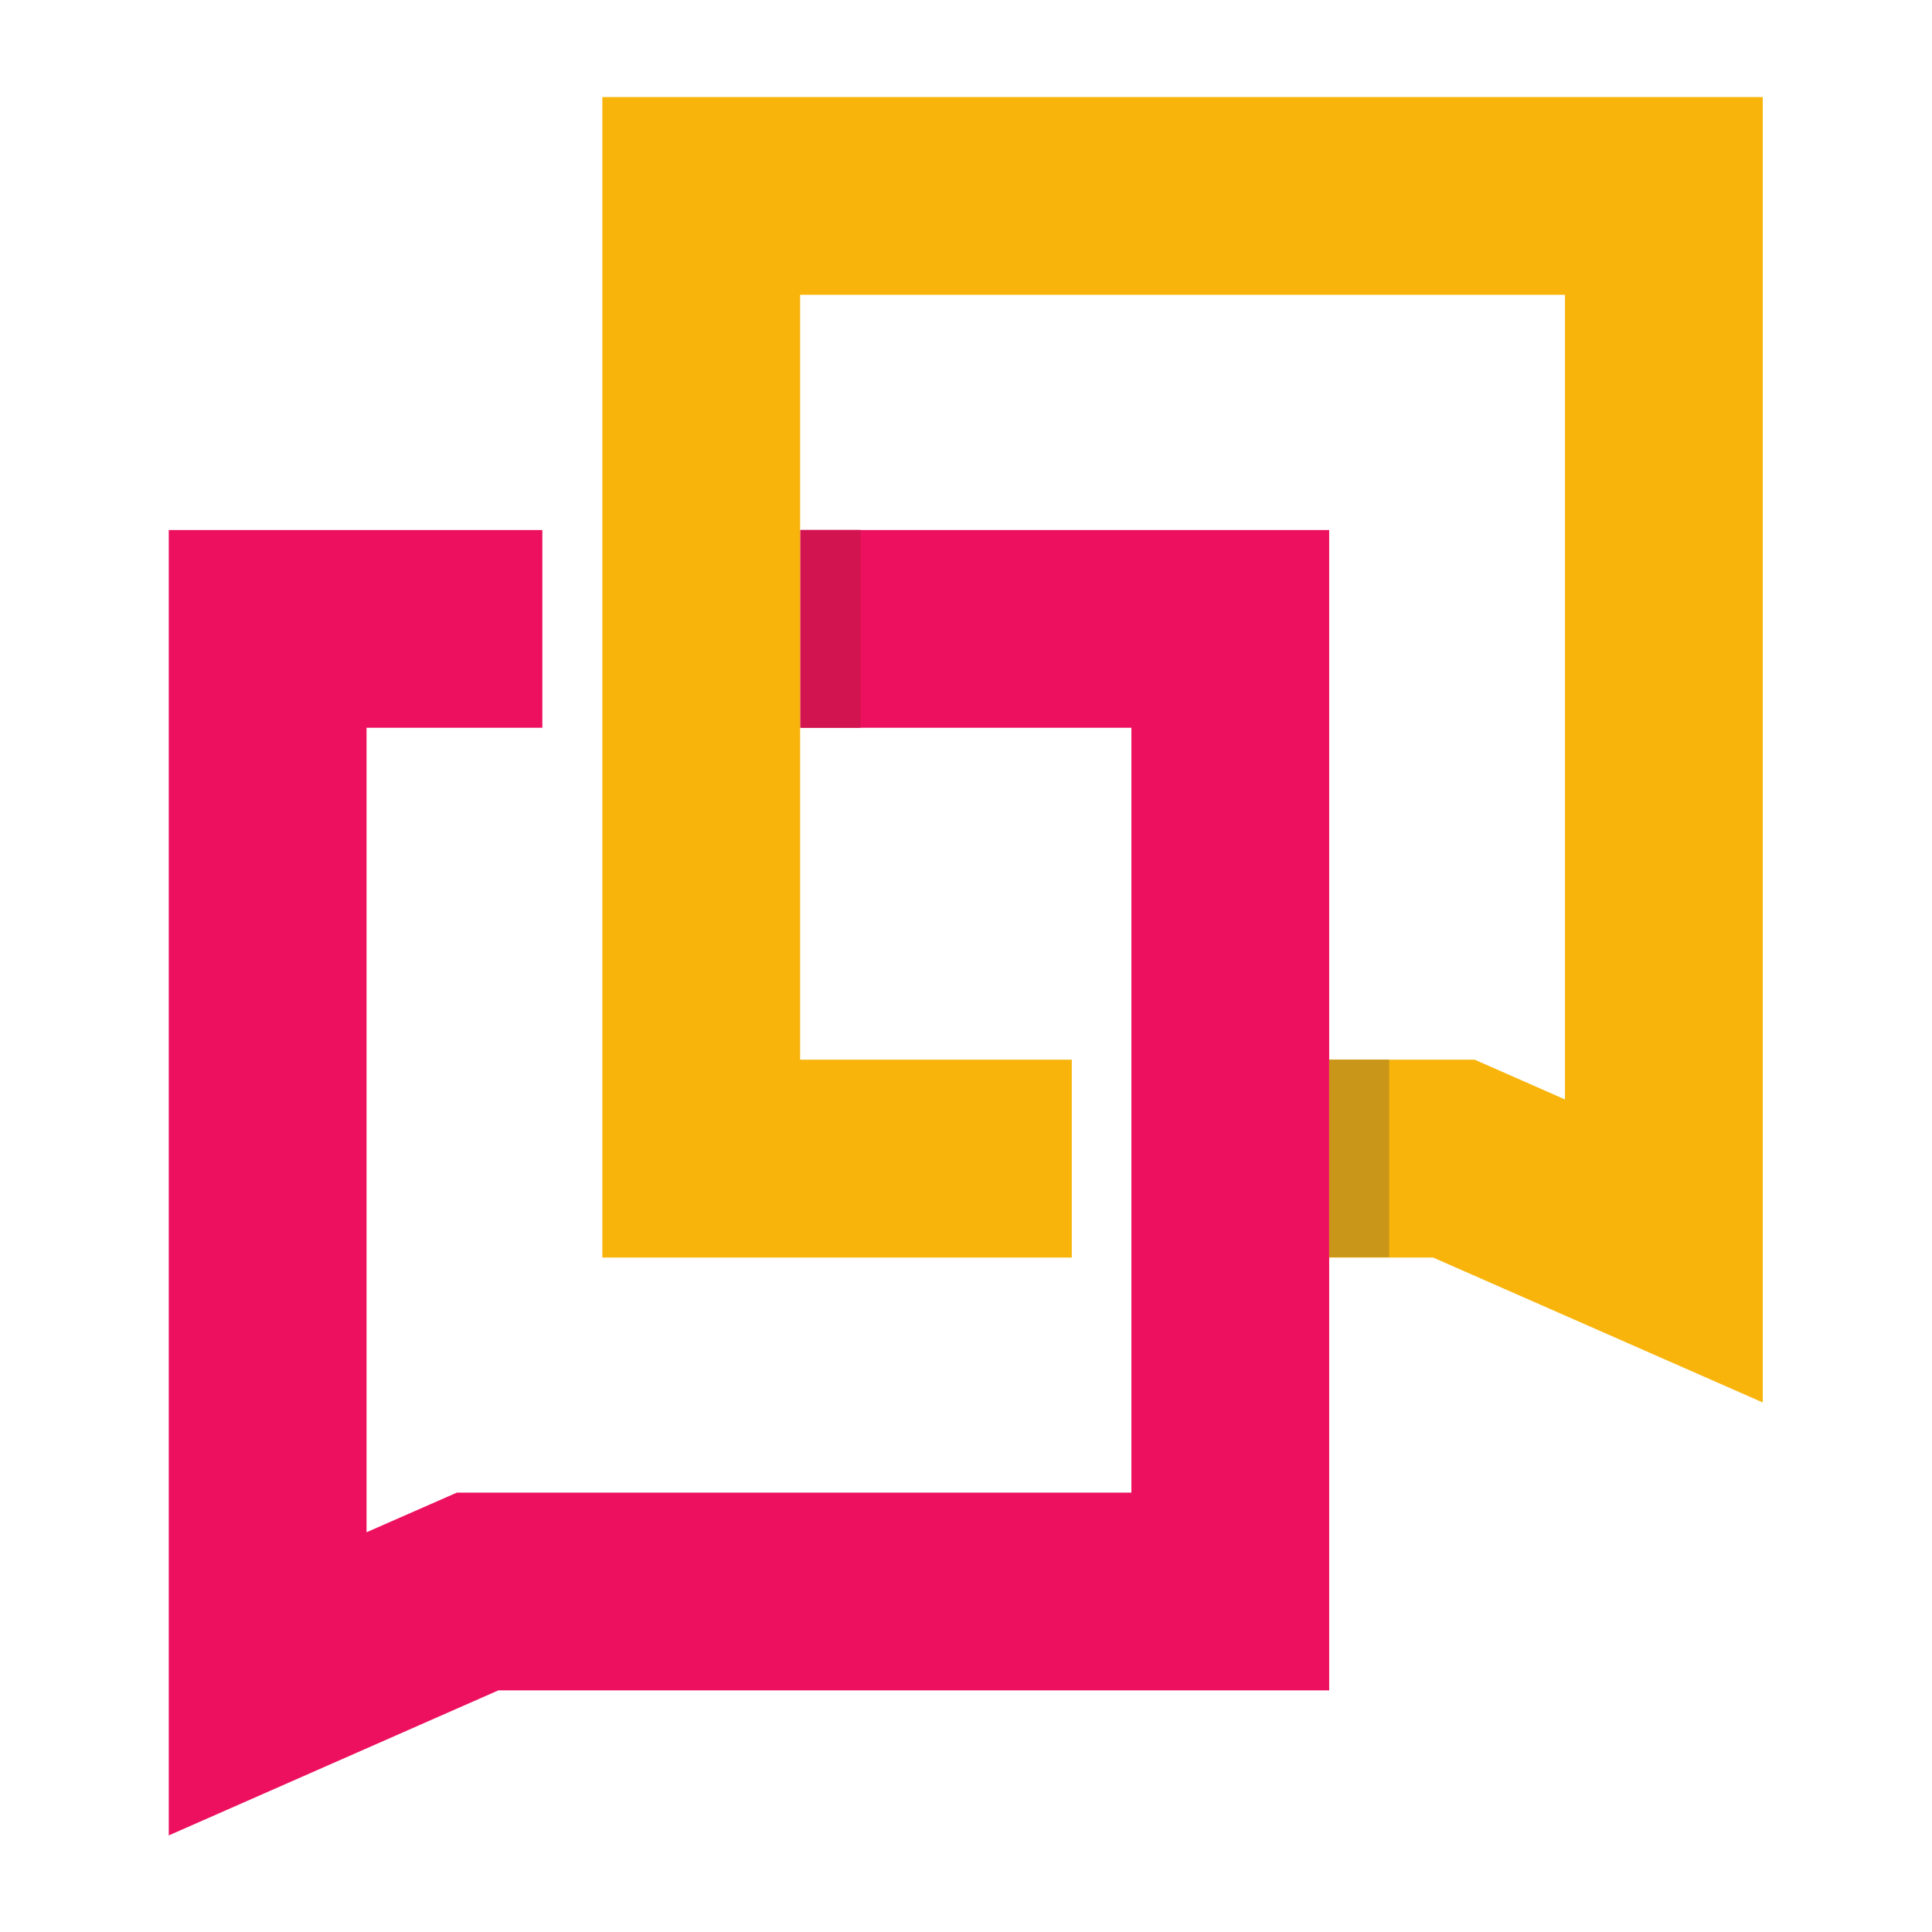 <?xml version="1.0" encoding="UTF-8" standalone="no"?>
<!-- Created with Inkscape (http://www.inkscape.org/) -->

<svg
   xmlns:dc="http://purl.org/dc/elements/1.1/"
   xmlns:cc="http://creativecommons.org/ns#"
   xmlns:rdf="http://www.w3.org/1999/02/22-rdf-syntax-ns#"
   xmlns:svg="http://www.w3.org/2000/svg"
   xmlns="http://www.w3.org/2000/svg"
   xmlns:sodipodi="http://sodipodi.sourceforge.net/DTD/sodipodi-0.dtd"
   xmlns:inkscape="http://www.inkscape.org/namespaces/inkscape"
   version="1.1"
   id="svg844"
   xml:space="preserve"
   width="640"
   height="640"
   viewBox="0 0 640 640"
   sodipodi:docname="logo.svg"
   inkscape:version="0.92.2 5c3e80d, 2017-08-06"
   inkscape:export-filename="/Users/findutnyy/Code/indutny/peerlinks-desktop/Artwork/banner-github-1280x640.png"
   inkscape:export-xdpi="96"
   inkscape:export-ydpi="96"><defs
     id="defs848"><clipPath
       clipPathUnits="userSpaceOnUse"
       id="clipPath920"><path
         d="m 4179.41,7297.28 -134.56,-84.86 0.8,-2.08 c 18.49,-29.35 30,-60.66 35.25,-92.61 7.86,-47.87 1.42,-97.18 -17.95,-141.23 -9.68,-22.02 -22.55,-42.71 -38.45,-61.34 -15.91,-18.62 -34.82,-35.2 -56.83,-49.09 -29.34,-18.49 -60.66,-29.99 -92.6,-35.24 -47.88,-7.87 -97.19,-1.42 -141.23,17.95 -22.03,9.67 -42.72,22.55 -61.34,38.45 -18.63,15.91 -35.21,34.82 -49.09,56.82 -18.49,29.35 -30,60.67 -35.25,92.61 -7.86,47.87 -1.42,97.18 17.95,141.23 9.68,22.02 22.55,42.71 38.45,61.34 15.91,18.63 34.82,35.2 56.83,49.09 l -139.28,212.16 -13.79,-126.29 c -20.59,-19.43 -33.43,-40.68 -49.22,-63.37 -45.54,-65.47 -70.6,-142.41 -73.09,-221.05 -2.52,-78.59 17.81,-159.23 62.84,-230.57 29.97,-47.55 68.44,-87.09 112.06,-117.43 65.47,-45.54 142.41,-70.6 221.04,-73.09 78.59,-2.53 159.24,17.8 230.58,62.83 47.55,29.98 87.08,68.44 117.43,112.07 45.54,65.46 70.6,142.4 73.09,221.04 2.52,78.59 -18.61,161.31 -63.64,232.66 z"
         id="path918"
         inkscape:connector-curvature="0" /></clipPath><radialGradient
       fx="0"
       fy="0"
       cx="0"
       cy="0"
       r="1"
       gradientUnits="userSpaceOnUse"
       gradientTransform="matrix(614.391,455.308,455.308,-614.391,3983.98,7097.73)"
       spreadMethod="pad"
       id="radialGradient926"><stop
         style="stop-opacity:1;stop-color:#2a409e"
         offset="0"
         id="stop922" /><stop
         style="stop-opacity:1;stop-color:#7bd3dd"
         offset="1"
         id="stop924" /></radialGradient><clipPath
       clipPathUnits="userSpaceOnUse"
       id="clipPath936"><path
         d="m 4532.85,7517.59 c -29.97,47.54 -68.43,87.08 -112.06,117.42 -65.46,45.54 -142.41,70.61 -221.04,73.1 -78.59,2.52 -159.23,-17.81 -230.58,-62.84 -47.55,-29.98 -87.08,-68.44 -117.42,-112.06 -45.55,-65.47 -70.61,-142.41 -73.1,-221.05 -2.52,-78.59 17.81,-159.23 62.84,-230.57 l 134.56,84.85 v 0 c -18.49,29.35 -30,60.66 -35.25,92.61 -7.86,47.87 -1.42,97.18 17.95,141.23 9.68,22.02 22.55,42.71 38.45,61.34 15.91,18.63 34.83,35.2 56.83,49.09 29.34,18.49 60.66,29.99 92.6,35.24 47.88,7.87 97.19,1.42 141.24,-17.94 22.02,-9.68 42.71,-22.56 61.34,-38.46 18.62,-15.9 35.2,-34.82 49.08,-56.82 18.49,-29.35 30,-60.66 35.25,-92.61 7.87,-47.87 1.42,-97.18 -17.95,-141.23 -9.68,-22.02 -22.55,-42.71 -38.45,-61.34 -15.91,-18.63 -34.82,-35.2 -56.83,-49.09 l 133.8,-212.16 13.79,126.29 c 20.59,19.43 38.92,40.68 54.7,63.37 45.54,65.47 70.6,142.41 73.09,221.05 2.53,78.59 -17.81,159.23 -62.84,230.58 z"
         id="path934"
         inkscape:connector-curvature="0" /></clipPath><radialGradient
       fx="0"
       fy="0"
       cx="0"
       cy="0"
       r="1"
       gradientUnits="userSpaceOnUse"
       gradientTransform="matrix(614.393,455.309,455.309,-614.393,3983.98,7097.73)"
       spreadMethod="pad"
       id="radialGradient942"><stop
         style="stop-opacity:1;stop-color:#2a409e"
         offset="0"
         id="stop938" /><stop
         style="stop-opacity:1;stop-color:#7bd3dd"
         offset="1"
         id="stop940" /></radialGradient><clipPath
       clipPathUnits="userSpaceOnUse"
       id="clipPath952"><path
         d="m 3818.5,6684.92 c -4.22,0 -8.44,0.07 -12.65,0.21 -77.37,2.45 -151.76,27.04 -215.13,71.13 -43.74,30.42 -80.43,68.87 -109.05,114.27 -42.56,67.43 -63.7,145.02 -61.15,224.38 2.45,77.36 27.05,151.75 71.13,215.13 15.35,22.06 33.25,42.81 53.23,61.66 l 2.93,2.77 10.82,99.05 111.29,-176.48 c -18.7,-12.91 -35.53,-28.08 -50.16,-45.2 -16.42,-19.24 -29.93,-40.79 -40.15,-64.05 -20.46,-46.52 -26.94,-97.5 -18.73,-147.42 5.64,-34.37 18.03,-66.9 36.79,-96.68 14.12,-22.39 31.36,-42.35 51.24,-59.32 19.24,-16.42 40.78,-29.93 64.05,-40.15 32.96,-14.49 69.43,-22.15 105.47,-22.15 14.05,0 28.17,1.15 41.96,3.41 34.38,5.65 66.9,18.03 96.67,36.79 22.4,14.14 42.36,31.38 59.33,51.26 16.42,19.23 29.93,40.79 40.15,64.05 20.45,46.52 26.93,97.49 18.73,147.42 -5.06,30.78 -15.52,60.1 -31.13,87.27 l 116.07,73.2 c 38.71,-65.19 57.85,-139.3 55.42,-215.01 -2.45,-77.37 -27.05,-151.76 -71.14,-215.13 -30.42,-43.74 -68.87,-80.43 -114.27,-109.05 -63.59,-40.14 -136.8,-61.36 -211.71,-61.36 z"
         id="path950"
         inkscape:connector-curvature="0" /></clipPath><radialGradient
       fx="0"
       fy="0"
       cx="0"
       cy="0"
       r="1"
       gradientUnits="userSpaceOnUse"
       gradientTransform="matrix(586.535,434.664,434.664,-586.535,3963.52,7091.79)"
       spreadMethod="pad"
       id="radialGradient958"><stop
         style="stop-opacity:1;stop-color:#7bd3dd"
         offset="0"
         id="stop954" /><stop
         style="stop-opacity:1;stop-color:#2a409e"
         offset="1"
         id="stop956" /></radialGradient><clipPath
       clipPathUnits="userSpaceOnUse"
       id="clipPath968"><path
         d="m 4318.87,7090.71 c 18.69,12.9 35.52,28.07 50.16,45.2 16.42,19.25 29.93,40.79 40.15,64.05 20.46,46.52 26.93,97.5 18.73,147.43 -5.65,34.37 -18.03,66.89 -36.79,96.67 -14.13,22.39 -31.37,42.35 -51.25,59.32 -19.24,16.43 -40.79,29.94 -64.05,40.15 -32.94,14.5 -69.41,22.16 -105.45,22.16 -14.05,0 -28.17,-1.16 -41.97,-3.42 -34.36,-5.65 -66.89,-18.03 -96.67,-36.79 -22.38,-14.12 -42.34,-31.36 -59.33,-51.25 -16.42,-19.24 -29.93,-40.79 -40.15,-64.05 -20.46,-46.52 -26.93,-97.5 -18.73,-147.43 5.06,-30.78 15.52,-60.1 31.13,-87.27 l -116.07,-73.2 c -38.71,65.2 -57.85,139.3 -55.42,215.01 2.45,77.37 27.05,151.76 71.13,215.14 30.43,43.73 68.87,80.42 114.27,109.04 63.6,40.14 136.81,61.36 211.73,61.36 4.22,0 8.44,-0.07 12.65,-0.21 77.37,-2.44 151.76,-27.04 215.13,-71.13 43.74,-30.43 80.43,-68.87 109.05,-114.27 42.55,-67.42 63.7,-145.01 61.15,-224.37 -2.45,-77.37 -27.05,-151.76 -71.13,-215.13 -15.37,-22.09 -33.27,-42.83 -53.23,-61.66 l -2.94,-2.77 -10.81,-99.05 z"
         id="path966"
         inkscape:connector-curvature="0" /></clipPath><radialGradient
       fx="0"
       fy="0"
       cx="0"
       cy="0"
       r="1"
       gradientUnits="userSpaceOnUse"
       gradientTransform="matrix(596.122,441.769,441.769,-596.122,3972.98,7124.11)"
       spreadMethod="pad"
       id="radialGradient974"><stop
         style="stop-opacity:1;stop-color:#7bd3dd"
         offset="0"
         id="stop970" /><stop
         style="stop-opacity:1;stop-color:#2a409e"
         offset="1"
         id="stop972" /></radialGradient><clipPath
       clipPathUnits="userSpaceOnUse"
       id="clipPath1008"><path
         d="m 4040.7,9447.12 h -73.92 v -336.45 h 240.31 v 69.3 H 4040.7 Z"
         id="path1006"
         inkscape:connector-curvature="0" /></clipPath><radialGradient
       fx="0"
       fy="0"
       cx="0"
       cy="0"
       r="1"
       gradientUnits="userSpaceOnUse"
       gradientTransform="matrix(881.65,0,0,-881.65,4537.18,9155.89)"
       spreadMethod="pad"
       id="radialGradient1014"><stop
         style="stop-opacity:1;stop-color:#64cdf3"
         offset="0"
         id="stop1010" /><stop
         style="stop-opacity:1;stop-color:#2a409e"
         offset="1"
         id="stop1012" /></radialGradient><clipPath
       clipPathUnits="userSpaceOnUse"
       id="clipPath1024"><path
         d="m 4326.16,9436.82 c -7.61,6.66 -17.43,9.83 -27.15,9.84 -9.72,-0.01 -19.54,-3.18 -27.14,-9.84 -7.62,-6.63 -12.65,-16.94 -12.59,-29.55 -0.06,-12.61 4.97,-22.91 12.59,-29.55 7.6,-6.66 17.42,-9.83 27.14,-9.84 9.72,0.01 19.54,3.18 27.15,9.84 7.62,6.64 12.64,16.94 12.59,29.55 0.05,12.61 -4.97,22.92 -12.59,29.55 z"
         id="path1022"
         inkscape:connector-curvature="0" /></clipPath><radialGradient
       fx="0"
       fy="0"
       cx="0"
       cy="0"
       r="1"
       gradientUnits="userSpaceOnUse"
       gradientTransform="matrix(881.65,0,0,-881.65,4537.18,9155.89)"
       spreadMethod="pad"
       id="radialGradient1030"><stop
         style="stop-opacity:1;stop-color:#64cdf3"
         offset="0"
         id="stop1026" /><stop
         style="stop-opacity:1;stop-color:#2a409e"
         offset="1"
         id="stop1028" /></radialGradient><clipPath
       clipPathUnits="userSpaceOnUse"
       id="clipPath1040"><path
         d="m 4264.36,9333 v -222.33 h 69.3 v 228.79 h -69.3 z"
         id="path1038"
         inkscape:connector-curvature="0" /></clipPath><radialGradient
       fx="0"
       fy="0"
       cx="0"
       cy="0"
       r="1"
       gradientUnits="userSpaceOnUse"
       gradientTransform="matrix(881.65,0,0,-881.65,4537.18,9155.89)"
       spreadMethod="pad"
       id="radialGradient1046"><stop
         style="stop-opacity:1;stop-color:#64cdf3"
         offset="0"
         id="stop1042" /><stop
         style="stop-opacity:1;stop-color:#2a409e"
         offset="1"
         id="stop1044" /></radialGradient><clipPath
       clipPathUnits="userSpaceOnUse"
       id="clipPath1056"><path
         d="m 4539.26,9355.14 c -15.2,0.02 -29.18,-3.1 -42.25,-9.21 -9.66,-4.51 -18.79,-10.63 -27.71,-18.21 l -2.88,24.19 h -62.57 v -241.24 h 68.84 v 122.93 c -0.01,15.88 5.4,30.3 14.5,40.63 9.14,10.31 21.78,16.67 37.28,16.7 16.47,-0.07 28.03,-5.8 36.09,-15.22 8.01,-9.45 12.45,-23.15 12.45,-39.33 v -125.71 h 6.45 62.85 v 126.17 c 0.02,37.08 -11.18,66.78 -29.89,87.15 -18.69,20.4 -44.75,31.19 -73.16,31.15 z"
         id="path1054"
         inkscape:connector-curvature="0" /></clipPath><radialGradient
       fx="0"
       fy="0"
       cx="0"
       cy="0"
       r="1"
       gradientUnits="userSpaceOnUse"
       gradientTransform="matrix(881.65,0,0,-881.65,4537.18,9155.89)"
       spreadMethod="pad"
       id="radialGradient1062"><stop
         style="stop-opacity:1;stop-color:#64cdf3"
         offset="0"
         id="stop1058" /><stop
         style="stop-opacity:1;stop-color:#2a409e"
         offset="1"
         id="stop1060" /></radialGradient><clipPath
       clipPathUnits="userSpaceOnUse"
       id="clipPath1072"><path
         d="m 4914.45,9339.29 v 12.15 h -76.94 l -67.26,-80.21 v 175.43 h -6.46 -62.84 v -335.99 h 69.3 v 92.2 l 79.8,-92.2 h 77.35 v 13.12 l -103.61,114.01 z"
         id="path1070"
         inkscape:connector-curvature="0" /></clipPath><radialGradient
       fx="0"
       fy="0"
       cx="0"
       cy="0"
       r="1"
       gradientUnits="userSpaceOnUse"
       gradientTransform="matrix(881.65,0,0,-881.65,4537.18,9155.89)"
       spreadMethod="pad"
       id="radialGradient1078"><stop
         style="stop-opacity:1;stop-color:#64cdf3"
         offset="0"
         id="stop1074" /><stop
         style="stop-opacity:1;stop-color:#2a409e"
         offset="1"
         id="stop1076" /></radialGradient><clipPath
       clipPathUnits="userSpaceOnUse"
       id="clipPath1088"><path
         d="m 5161.74,9231.93 c -9.73,15.93 -25.31,25.29 -42.05,30.86 -16.78,5.6 -35.02,7.62 -51.37,8.68 -14.03,0.86 -23.81,3.42 -29.29,6.73 -2.77,1.66 -4.46,3.38 -5.54,5.2 -1.07,1.82 -1.64,3.85 -1.65,6.59 0.02,2.47 0.59,4.33 1.7,6.08 1.65,2.58 4.95,5.15 10.58,7.07 5.58,1.91 13.31,3.05 22.86,3.04 10.36,0 19.68,-1.21 28.19,-4.11 8.52,-2.9 16.3,-7.45 23.76,-14.47 l 4.95,-4.67 4.4,5.18 35.55,41.83 -4.78,4.19 c -13.73,12.06 -27.9,20.1 -43.19,24.98 -15.29,4.9 -31.6,6.67 -49.8,6.67 -21.74,-0.03 -46.71,-4.73 -66.97,-16.74 -10.11,-6.02 -19.05,-13.94 -25.46,-24.11 -6.42,-10.15 -10.18,-22.5 -10.17,-36.79 -0.01,-14 3.53,-26.01 9.67,-35.84 9.22,-14.8 23.88,-24.46 40.01,-30.75 16.17,-6.29 34.02,-9.31 50.58,-10.57 h 0.04 0.07 c 15.8,-0.86 26.48,-3.05 32.16,-6.09 2.86,-1.52 4.44,-3.05 5.46,-4.71 1,-1.68 1.58,-3.73 1.6,-6.79 -0.02,-2.81 -0.78,-5.26 -2.3,-7.67 -2.26,-3.59 -6.44,-6.97 -11.95,-9.36 -5.49,-2.4 -12.22,-3.8 -19.16,-3.8 l -1.14,0.01 c -11.67,0.2 -26.74,3.5 -40.53,8.92 -13.81,5.38 -26.4,13 -33.37,20.84 l -5.47,6.09 -35.37,-51.29 3.64,-3.8 c 17.31,-18.05 35.67,-28.87 54.29,-34.99 18.61,-6.15 37.38,-7.66 55.75,-7.67 33.7,0 59.79,8.98 77.57,23.87 17.8,14.85 26.91,35.61 26.87,57.46 0.01,16.1 -3.67,29.36 -10.14,39.93 z"
         id="path1086"
         inkscape:connector-curvature="0" /></clipPath><radialGradient
       fx="0"
       fy="0"
       cx="0"
       cy="0"
       r="1"
       gradientUnits="userSpaceOnUse"
       gradientTransform="matrix(881.65,0,0,-881.65,4537.18,9155.89)"
       spreadMethod="pad"
       id="radialGradient1094"><stop
         style="stop-opacity:1;stop-color:#64cdf3"
         offset="0"
         id="stop1090" /><stop
         style="stop-opacity:1;stop-color:#2a409e"
         offset="1"
         id="stop1092" /></radialGradient><clipPath
       clipPathUnits="userSpaceOnUse"
       id="clipPath1108"><path
         d="m 3840.63,9584.89 h -149.98 c -111.58,0 -202.03,90.45 -202.03,202.03 v 634.88 c 0,111.6 90.45,202.1 202.03,202.1 h 634.91 c 111.58,0 202.03,-90.5 202.03,-202.1 v -339.9 l -0.64,1.1 -1.38,2 -0.88,1.5 -1.39,2 -0.87,1.5 -1.38,1.9 -0.88,1.6 -1.4,1.9 -0.87,1.5 -1.38,2 -0.88,1.5 -1.39,2 -0.87,1.5 -1.38,2 -0.88,1.5 -1.39,2 -0.87,1.5 -1.39,2 -0.88,1.5 -1.39,1.9 -0.87,1.5 -1.39,2 -0.87,1.5 -1.39,2 -0.87,1.5 -1.39,2 -0.88,1.5 -1.38,2 -0.88,1.5 -1.38,1.9 -0.88,1.6 -1.39,1.9 -0.87,1.5 -1.39,2 -0.88,1.5 -1.39,2 -0.87,1.5 -1.39,2 -0.87,1.5 -1.39,2 -0.87,1.5 -1.39,1.9 -0.87,1.6 -1.39,1.9 -0.88,1.5 -1.38,2 -0.88,1.5 -1.39,2 -0.87,1.5 -1.39,2 -0.88,1.5 -1.38,2 -0.88,1.5 -1.39,1.9 -0.87,1.6 -1.38,1.9 -0.88,1.5 -1.39,2 -0.87,1.5 -1.39,2 -0.87,1.5 -1.4,2 -0.87,1.5 -1.38,1.9 -0.88,1.6 -1.39,1.9 -0.87,1.5 -1.38,2 -0.89,1.5 -1.39,2 -0.87,1.5 -1.38,2 -0.88,1.5 -1.39,2 -0.87,1.5 -1.39,1.9 -0.87,1.6 -1.39,1.9 -0.88,1.5 -1.38,2 -0.88,1.5 -1.39,2 -0.87,1.5 -1.39,2 -0.87,1.5 -1.39,2 -0.87,1.5 -1.39,1.9 -0.88,1.6 -1.38,1.9 -0.88,1.5 -1.39,2 -0.87,1.5 -1.39,2 -0.87,1.5 -1.39,2 -0.88,1.5 -1.39,2 -0.87,1.5 -1.38,1.9 -0.88,1.6 -1.39,1.9 -0.87,1.5 -1.39,2 -0.87,1.5 -1.39,2 -0.88,1.5 -1.39,2 -0.87,1.5 -1.39,2 -0.87,1.5 -1.39,1.9 -0.88,1.6 -1.38,1.9 -0.88,1.5 -1.39,2 -0.87,1.5 -1.38,2 -0.88,1.5 -1.39,2 -0.87,1.5 -1.39,1.9 -0.87,1.6 -1.4,1.9 -0.87,1.5 -1.38,2 -0.88,1.5 -1.39,2 -0.87,1.5 -1.39,2 -0.88,1.5 -1.39,2 -0.87,1.5 -1.38,1.9 -0.88,1.6 -1.39,1.9 -0.87,1.5 -1.39,2 -0.87,1.5 -1.39,2 -0.88,1.5 -1.39,2 -0.87,1.5 c -20.57,32.6 -46.96,59.8 -76.9,80.6 -44.93,31.2 -97.73,48.4 -151.69,50.1 -2.97,0.1 -5.95,0.2 -8.92,0.2 -51.09,0 -103.05,-14.1 -149.32,-43.3 -32.63,-20.6 -59.76,-47 -80.58,-76.9 -31.25,-44.9 -48.45,-97.7 -50.16,-151.7 -3.07,-80.2 42.48,-158.2 42.48,-158.2 -93.78,132.4 -187.32,287.5 -187.32,287.5 l -9.46,-86.7 c -14.13,-13.3 -26.71,-27.9 -37.54,-43.5 -31.25,-44.9 -48.45,-97.7 -50.16,-151.7 -1.73,-53.93 12.22,-109.27 43.12,-158.23 l 1.38,-1.97 0.88,-1.52 1.4,-1.98 0.86,-1.5 1.39,-1.96 0.88,-1.52 1.39,-1.98 0.87,-1.5 1.38,-1.97 0.88,-1.52 1.4,-1.98 0.87,-1.5 1.38,-1.96 0.88,-1.52 1.39,-1.98 0.87,-1.5 1.39,-1.98 0.87,-1.51 1.39,-1.97 0.87,-1.51 1.39,-1.97 0.88,-1.51 1.39,-1.98 0.87,-1.5 1.39,-1.98 0.87,-1.51 1.39,-1.97 0.87,-1.51 1.39,-1.97 0.88,-1.51 1.38,-1.97 0.88,-1.51 1.38,-1.98 0.88,-1.51 1.38,-1.97 0.88,-1.51 1.39,-1.98 0.88,-1.5 1.38,-1.97 0.88,-1.52 1.39,-1.98 0.87,-1.5 1.39,-1.97 0.87,-1.51 1.39,-1.98 0.87,-1.5 1.39,-1.97 0.88,-1.52 1.38,-1.97 0.88,-1.51 1.39,-1.97 0.87,-1.51 1.39,-1.98 0.87,-1.51 1.39,-1.97 0.88,-1.51 1.38,-1.97 0.88,-1.51 1.38,-1.97 0.88,-1.52 1.39,-1.97 0.87,-1.51 1.39,-1.97 0.87,-1.51 1.4,-1.98 0.87,-1.5 1.38,-1.97 0.88,-1.52 1.39,-1.98 0.87,-1.5 1.38,-1.96 0.88,-1.52 1.4,-1.98 0.87,-1.5 1.38,-1.97 0.88,-1.52 1.39,-1.98 0.87,-1.5 1.38,-1.96 0.88,-1.52 1.4,-1.98 0.86,-1.5 1.39,-1.98 0.88,-1.51 1.39,-1.97 0.87,-1.51 1.39,-1.97 0.87,-1.51 1.39,-1.98 0.87,-1.5 1.39,-1.98 0.88,-1.51 1.38,-1.97 0.88,-1.51 1.38,-1.97 0.88,-1.51 1.39,-1.97 0.87,-1.52 1.39,-1.98 0.88,-1.5 1.38,-1.96 0.88,-1.52 1.39,-1.99 0.87,-1.49 1.39,-1.98 0.87,-1.51 1.39,-1.97 0.87,-1.51 1.39,-1.97 0.88,-1.51 1.38,-1.98 0.88,-1.51 1.39,-1.97 0.87,-1.51 1.39,-1.97 0.87,-1.51 1.39,-1.97 0.88,-1.52 1.38,-1.97 0.88,-1.51 1.38,-1.97 0.88,-1.51 1.39,-1.98 0.87,-1.5 1.39,-1.97 0.87,-1.52 1.4,-1.98 0.87,-1.5 1.38,-1.96 0.88,-1.52 1.39,-1.98 0.87,-1.5 1.38,-1.97 0.88,-1.52 1.4,-1.98 0.87,-1.5 1.38,-1.96 0.88,-1.52 1.39,-1.98 0.87,-1.5 1.39,-1.98 0.87,-1.51 1.39,-1.97 0.88,-1.51 1.38,-1.97 0.88,-1.51 1.39,-1.98 0.87,-1.51 1.39,-1.97 0.87,-1.51 1.39,-1.97 0.87,-1.51 1.39,-1.97 0.88,-1.52 1.38,-1.97 0.88,-1.51 1.39,-1.97 0.87,-1.51 1.39,-1.96 0.88,-1.52 1.39,-1.98 0.87,-1.51 1.38,-1.97 0.88,-1.51 1.39,-1.97 0.87,-1.51 1.39,-1.97 0.87,-1.52 0.72,-1.02"
         id="path1106"
         inkscape:connector-curvature="0" /></clipPath><radialGradient
       fx="0"
       fy="0"
       cx="0"
       cy="0"
       r="1"
       gradientUnits="userSpaceOnUse"
       gradientTransform="matrix(1010.21,0,0,-1010.21,4023.23,9983.06)"
       spreadMethod="pad"
       id="radialGradient1114"><stop
         style="stop-opacity:1;stop-color:#7bd3dd"
         offset="0"
         id="stop1110" /><stop
         style="stop-opacity:1;stop-color:#2a409e"
         offset="1"
         id="stop1112" /></radialGradient><clipPath
       clipPathUnits="userSpaceOnUse"
       id="clipPath1124"><path
         d="m 4527.59,9786.92 c 0,-111.58 -90.45,-202.03 -202.03,-202.03 h -634.91 c -111.58,0 -202.03,90.45 -202.03,202.03 v 634.88 c 0,111.6 90.45,202.1 202.03,202.1 h 634.91 c 111.58,0 202.03,-90.5 202.03,-202.1 v -634.88"
         id="path1122"
         inkscape:connector-curvature="0" /></clipPath><clipPath
       clipPathUnits="userSpaceOnUse"
       id="clipPath1130"><path
         d="m 4325.56,9584.89 h -484.93 l -0.72,1.02 -0.87,1.52 -1.39,1.97 -0.87,1.51 -1.39,1.97 -0.88,1.51 -1.38,1.97 -0.87,1.51 -1.39,1.98 -0.88,1.52 -1.39,1.96 -0.87,1.51 -1.39,1.97 -0.88,1.51 -1.38,1.97 -0.88,1.52 -1.39,1.97 -0.87,1.51 -1.39,1.97 -0.87,1.51 -1.39,1.97 -0.87,1.51 -1.39,1.98 -0.88,1.51 -1.38,1.97 -0.88,1.51 -1.39,1.97 -0.87,1.51 -1.39,1.98 -0.87,1.5 -1.39,1.98 -0.88,1.52 -1.38,1.96 -0.87,1.5 -1.4,1.98 -0.88,1.52 -1.38,1.97 -0.87,1.5 -1.39,1.98 -0.88,1.52 -1.38,1.96 -0.87,1.5 -1.4,1.98 -0.87,1.52 -1.39,1.97 -0.87,1.5 -1.39,1.98 -0.88,1.51 -1.38,1.97 -0.88,1.51 -1.38,1.97 -0.88,1.52 -1.39,1.97 -0.87,1.51 -1.39,1.97 -0.87,1.51 -1.39,1.97 -0.88,1.51 -1.38,1.98 -0.88,1.51 -1.39,1.97 -0.87,1.51 -1.39,1.97 -0.87,1.51 -1.39,1.98 -0.87,1.49 -1.39,1.99 -0.88,1.52 -1.38,1.96 -0.88,1.5 -1.39,1.98 -0.87,1.52 -1.39,1.97 -0.88,1.51 -1.38,1.97 -0.88,1.51 -1.38,1.97 -0.88,1.51 -1.39,1.98 -0.87,1.5 -1.39,1.98 -0.87,1.51 -1.39,1.97 -0.87,1.51 -1.39,1.97 -0.88,1.51 -1.39,1.98 -0.86,1.5 -1.4,1.98 -0.88,1.52 -1.38,1.96 -0.87,1.5 -1.39,1.98 -0.88,1.52 -1.38,1.97 -0.87,1.5 -1.4,1.98 -0.88,1.52 -1.38,1.96 -0.87,1.5 -1.39,1.98 -0.88,1.52 -1.38,1.97 -0.87,1.5 -1.4,1.98 -0.87,1.51 -1.39,1.97 -0.87,1.51 -1.39,1.97 -0.88,1.52 -1.38,1.97 -0.88,1.51 -1.38,1.97 -0.88,1.51 -1.39,1.97 -0.87,1.51 -1.39,1.98 -0.87,1.51 -1.39,1.97 -0.88,1.51 -1.38,1.97 -0.88,1.52 -1.39,1.97 -0.87,1.5 -1.39,1.98 -0.87,1.51 -1.39,1.97 -0.87,1.5 -1.39,1.98 -0.88,1.52 -1.38,1.97 -0.88,1.5 -1.39,1.98 -0.88,1.51 -1.38,1.97 -0.88,1.51 -1.38,1.98 -0.88,1.51 -1.38,1.97 -0.88,1.51 -1.39,1.97 -0.87,1.51 -1.39,1.97 -0.87,1.51 -1.39,1.98 -0.87,1.5 -1.39,1.98 -0.88,1.51 -1.39,1.97 -0.87,1.51 -1.39,1.97 -0.87,1.51 -1.39,1.98 -0.87,1.5 -1.39,1.98 -0.88,1.52 -1.38,1.96 -0.87,1.5 -1.4,1.98 -0.88,1.52 -1.38,1.97 -0.87,1.5 -1.39,1.98 -0.88,1.52 -1.39,1.96 -0.86,1.5 -1.4,1.98 -0.88,1.52 -1.38,1.97 c -30.9,48.96 -44.85,104.3 -43.12,158.23 1.71,54 18.91,106.8 50.16,151.7 10.83,15.6 23.41,30.2 37.54,43.5 l 9.46,86.7 c 0,0 93.54,-155.1 187.32,-287.5 0,0 -45.55,78 -42.48,158.2 1.71,54 18.91,106.8 50.16,151.7 20.82,29.9 47.95,56.3 80.58,76.9 46.27,29.2 98.23,43.3 149.32,43.3 2.97,0 5.95,-0.1 8.92,-0.2 53.96,-1.7 106.76,-18.9 151.69,-50.1 29.94,-20.8 56.33,-48 76.9,-80.6 l 0.87,-1.5 1.39,-2 0.88,-1.5 1.39,-2 0.87,-1.5 1.39,-2 0.87,-1.5 1.39,-1.9 0.88,-1.6 1.38,-1.9 0.87,-1.5 1.39,-2 0.88,-1.5 1.39,-2 0.87,-1.5 1.39,-2 0.88,-1.5 1.38,-2 0.87,-1.5 1.4,-1.9 0.87,-1.6 1.39,-1.9 0.87,-1.5 1.39,-2 0.88,-1.5 1.38,-2 0.87,-1.5 1.39,-2 0.88,-1.5 1.38,-1.9 0.88,-1.6 1.39,-1.9 0.87,-1.5 1.39,-2 0.87,-1.5 1.39,-2 0.88,-1.5 1.39,-2 0.87,-1.5 1.39,-2 0.87,-1.5 1.39,-1.9 0.88,-1.6 1.38,-1.9 0.87,-1.5 1.39,-2 0.88,-1.5 1.39,-2 0.87,-1.5 1.39,-2 0.87,-1.5 1.39,-2 0.88,-1.5 1.38,-1.9 0.88,-1.6 1.39,-1.9 0.87,-1.5 1.39,-2 0.87,-1.5 1.39,-2 0.87,-1.5 1.39,-2 0.88,-1.5 1.38,-2 0.88,-1.5 1.39,-1.9 0.87,-1.6 1.39,-1.9 0.87,-1.5 1.39,-2 0.88,-1.5 1.38,-2 0.87,-1.5 1.39,-2 0.89,-1.5 1.38,-2 0.87,-1.5 1.39,-1.9 0.88,-1.6 1.38,-1.9 0.87,-1.5 1.4,-2 0.87,-1.5 1.39,-2 0.87,-1.5 1.39,-2 0.88,-1.5 1.38,-1.9 0.87,-1.6 1.39,-1.9 0.88,-1.5 1.38,-2 0.88,-1.5 1.39,-2 0.87,-1.5 1.39,-2 0.88,-1.5 1.38,-2 0.88,-1.5 1.39,-1.9 0.87,-1.6 1.39,-1.9 0.87,-1.5 1.39,-2 0.87,-1.5 1.39,-2 0.87,-1.5 1.39,-2 0.88,-1.5 1.39,-2 0.87,-1.5 1.39,-1.9 0.88,-1.6 1.38,-1.9 0.88,-1.5 1.38,-2 0.88,-1.5 1.39,-2 0.87,-1.5 1.39,-2 0.87,-1.5 1.39,-2 0.87,-1.5 1.39,-1.9 0.88,-1.5 1.39,-2 0.87,-1.5 1.39,-2 0.88,-1.5 1.38,-2 0.87,-1.5 1.39,-2 0.88,-1.5 1.38,-2 0.87,-1.5 1.4,-1.9 0.88,-1.6 1.38,-1.9 0.87,-1.5 1.39,-2 0.88,-1.5 1.38,-2 0.64,-1.1 v -294.98 c 0,-111.58 -90.45,-202.03 -202.03,-202.03"
         id="path1128"
         inkscape:connector-curvature="0" /></clipPath><radialGradient
       fx="0"
       fy="0"
       cx="0"
       cy="0"
       r="1"
       gradientUnits="userSpaceOnUse"
       gradientTransform="matrix(1010.21,0,0,-1010.21,4023.23,9983.06)"
       spreadMethod="pad"
       id="radialGradient1136"><stop
         style="stop-opacity:1;stop-color:#4bc3cf"
         offset="0"
         id="stop1132" /><stop
         style="stop-opacity:1;stop-color:#2a3b90"
         offset="1"
         id="stop1134" /></radialGradient></defs><sodipodi:namedview
     pagecolor="#ffffff"
     bordercolor="#666666"
     borderopacity="1"
     objecttolerance="10"
     gridtolerance="10"
     guidetolerance="10"
     inkscape:pageopacity="0"
     inkscape:pageshadow="2"
     inkscape:window-width="1682"
     inkscape:window-height="1012"
     id="namedview846"
     showgrid="false"
     inkscape:zoom="0.46015625"
     inkscape:cx="283.41556"
     inkscape:cy="350.56628"
     inkscape:window-x="0"
     inkscape:window-y="0"
     inkscape:window-maximized="0"
     inkscape:current-layer="g852"
     showguides="true"
     inkscape:guide-bbox="true"><sodipodi:guide
       position="684.55,608.489"
       orientation="0,1"
       id="guide2060"
       inkscape:locked="false" /><sodipodi:guide
       position="854.058,32.598"
       orientation="0,1"
       id="guide2062"
       inkscape:locked="false" /><sodipodi:guide
       position="927.946,543.294"
       orientation="0,1"
       id="guide2064"
       inkscape:locked="false" /><sodipodi:guide
       position="1017.046,143.43"
       orientation="0,1"
       id="guide2066"
       inkscape:locked="false" /></sodipodi:namedview><g
     id="g852"
     inkscape:groupmode="layer"
     inkscape:label="ink_ext_XXXXXX"
     transform="matrix(1.333,0,0,-1.333,0,640)"><g
       id="g2058"
       transform="matrix(0.9,0,0,0.9,31.138,15.434)"><path
         d="M 186.336,369.967 V 315.37 h 91.467 V 104.174 H 91.559 L 66.617,93.231 V 315.37 h 48.536 v 54.597 H 12 V 9.518 L 103.029,49.577 H 332.419 V 369.967 H 186.336"
         style="fill:#ed105e;fill-opacity:1;fill-rule:nonzero;stroke:none;stroke-width:0.391"
         id="path904"
         inkscape:connector-curvature="0" /><path
         d="M 131.719,489.518 V 169.088 h 129.626 v 54.636 h -75.01 v 211.197 H 397.521 V 212.742 l -24.942,10.982 h -40.16 v -54.636 h 28.69 l 91.029,-40.02 V 489.518 H 131.719"
         style="fill:#f8b40b;fill-opacity:1;fill-rule:nonzero;stroke:none;stroke-width:0.391"
         id="path906"
         inkscape:connector-curvature="0" /><path
         d="m 186.457,315.37 h 16.567 v 54.617 h -16.567 z"
         style="fill:#d21550;fill-opacity:1;fill-rule:nonzero;stroke:none;stroke-width:0.391"
         id="path908"
         inkscape:connector-curvature="0" /><path
         d="m 332.419,223.724 h 16.567 v 0.047 h -16.567 z"
         style="fill:#d3d2d0;fill-opacity:1;fill-rule:nonzero;stroke:none;stroke-width:0.391"
         id="path910"
         inkscape:connector-curvature="0" /><path
         d="m 332.419,169.166 h 16.567 v 54.566 h -16.567 z"
         style="fill:#c99619;fill-opacity:1;fill-rule:nonzero;stroke:none;stroke-width:0.391"
         id="path912"
         inkscape:connector-curvature="0" /></g></g></svg>